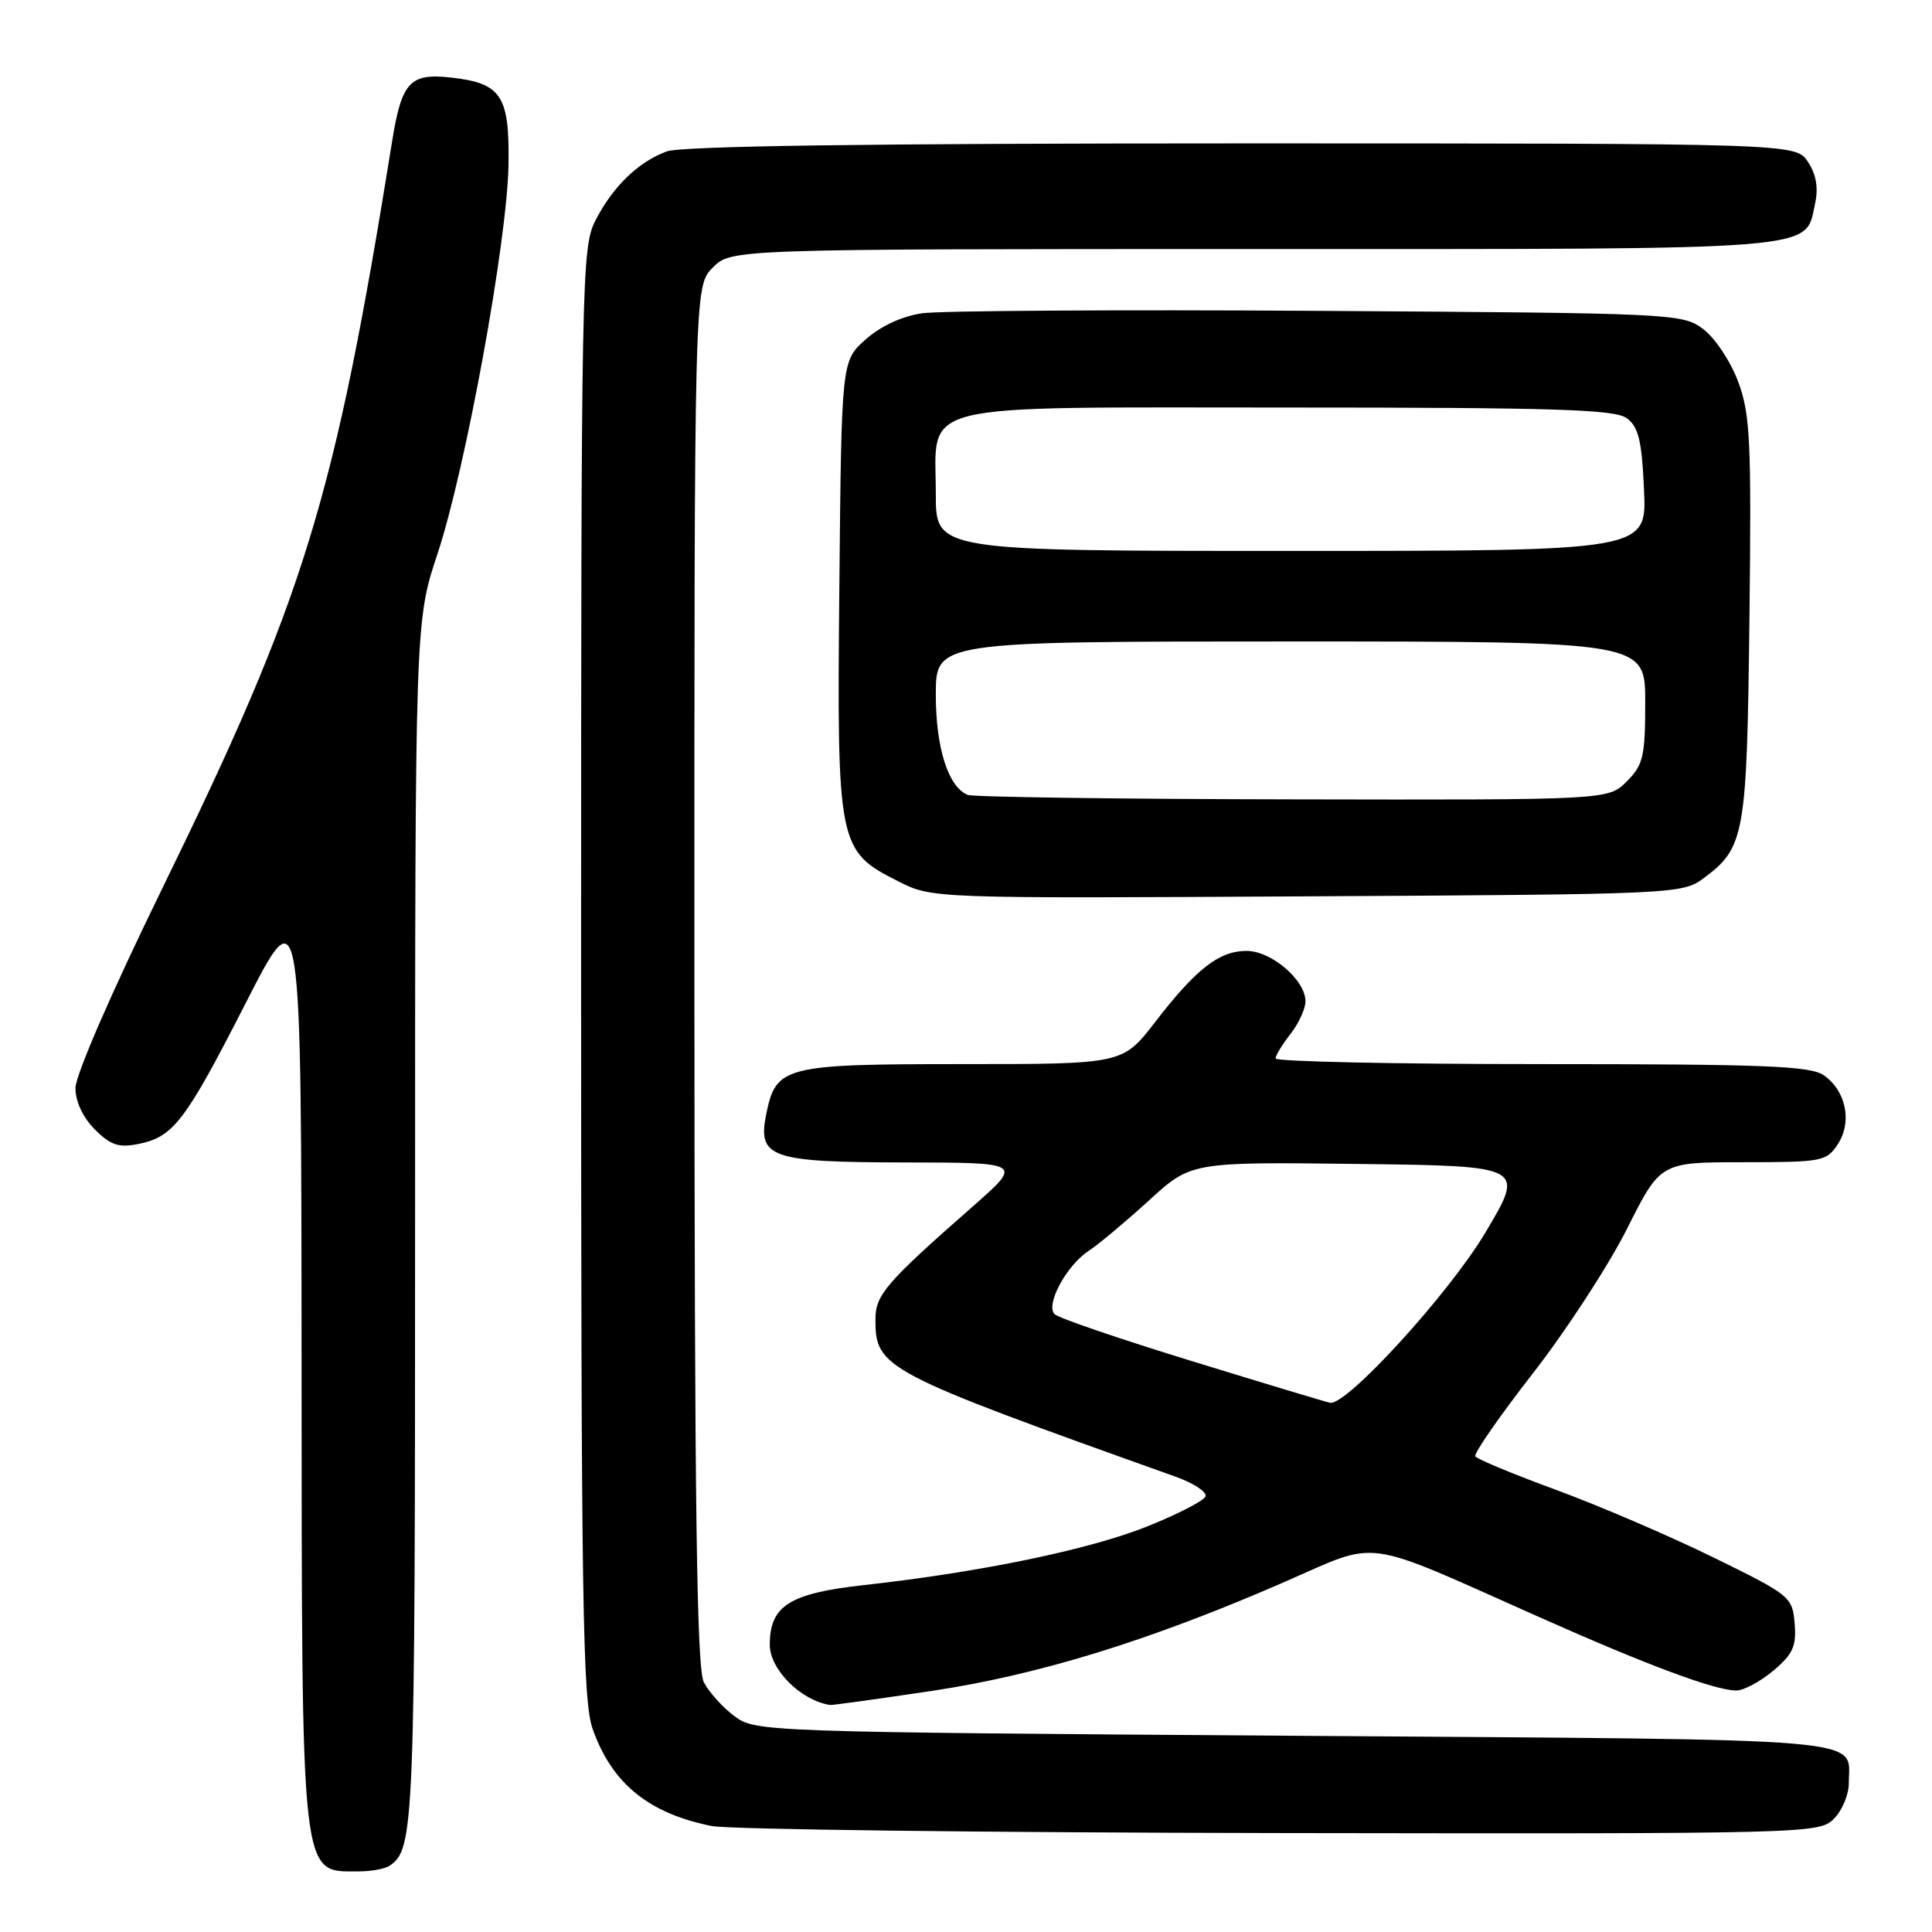 <?xml version="1.0" encoding="UTF-8" standalone="no"?>
<!DOCTYPE svg PUBLIC "-//W3C//DTD SVG 1.1//EN" "http://www.w3.org/Graphics/SVG/1.1/DTD/svg11.dtd" >
<svg xmlns="http://www.w3.org/2000/svg" xmlns:xlink="http://www.w3.org/1999/xlink" version="1.1" viewBox="0 0 256 256">
 <g >
 <path fill="currentColor"
d=" M 51.60 247.23 C 54.90 245.03 55.00 242.46 55.00 162.24 C 55.00 82.35 55.00 82.35 57.96 73.42 C 61.70 62.14 67.22 31.92 67.38 21.79 C 67.52 12.68 66.44 11.03 59.81 10.28 C 54.33 9.66 53.23 10.84 51.97 18.65 C 44.28 66.49 40.41 79.04 21.43 117.87 C 14.80 131.43 10.00 142.47 10.00 144.17 C 10.00 145.97 10.98 148.07 12.57 149.66 C 14.65 151.74 15.73 152.10 18.31 151.59 C 22.99 150.65 24.53 148.63 32.60 132.83 C 39.92 118.50 39.92 118.50 39.96 180.32 C 40.00 249.87 39.79 247.97 47.50 247.97 C 49.15 247.97 51.00 247.64 51.60 247.23 Z  M 243.00 241.00 C 244.10 239.90 244.99 237.76 244.98 236.25 C 244.95 230.14 249.67 230.55 171.61 230.00 C 101.01 229.51 100.11 229.47 97.32 227.40 C 95.77 226.25 93.94 224.23 93.26 222.90 C 92.31 221.05 92.03 199.67 92.01 129.20 C 92.00 37.91 92.00 37.91 94.45 35.45 C 96.91 33.00 96.91 33.00 166.23 33.00 C 242.42 33.00 239.12 33.27 240.51 26.96 C 240.96 24.90 240.66 23.12 239.57 21.46 C 237.95 19.00 237.95 19.00 164.54 19.00 C 114.97 19.00 90.22 19.35 88.32 20.07 C 84.52 21.50 81.20 24.73 78.90 29.21 C 77.07 32.78 77.00 36.52 77.00 128.83 C 77.00 212.47 77.20 225.30 78.53 229.10 C 81.08 236.33 85.97 240.30 94.33 241.96 C 96.62 242.41 130.56 242.83 169.75 242.89 C 239.74 243.00 241.04 242.96 243.00 241.00 Z  M 123.50 224.05 C 137.70 221.92 152.49 217.35 170.36 209.55 C 182.94 204.06 180.13 203.67 203.86 214.23 C 218.24 220.64 227.26 224.00 230.08 224.00 C 231.05 224.00 233.25 222.82 234.98 221.37 C 237.58 219.17 238.05 218.13 237.80 215.12 C 237.51 211.59 237.24 211.37 227.00 206.35 C 221.22 203.52 211.86 199.50 206.20 197.42 C 200.53 195.34 195.71 193.34 195.48 192.97 C 195.26 192.61 198.69 187.66 203.12 181.97 C 207.54 176.29 213.15 167.67 215.59 162.82 C 220.02 154.00 220.02 154.00 230.99 154.00 C 241.45 154.00 242.03 153.89 243.52 151.61 C 245.45 148.66 244.62 144.54 241.66 142.48 C 239.90 141.24 233.77 141.00 204.28 141.00 C 184.87 141.00 169.01 140.66 169.02 140.25 C 169.03 139.84 169.92 138.38 171.00 137.00 C 172.08 135.62 172.97 133.69 172.98 132.70 C 173.01 129.90 168.48 126.00 165.18 126.00 C 161.54 126.00 158.51 128.36 153.05 135.44 C 148.76 141.00 148.76 141.00 127.49 141.00 C 103.89 141.00 102.81 141.27 101.53 147.63 C 100.36 153.40 102.06 154.00 119.82 154.03 C 135.50 154.05 135.50 154.05 129.00 159.77 C 117.37 169.98 116.00 171.57 116.00 174.84 C 116.00 181.30 116.99 181.82 155.80 195.68 C 158.16 196.53 159.94 197.69 159.74 198.27 C 159.55 198.84 156.06 200.64 151.99 202.27 C 144.28 205.35 129.90 208.32 114.50 210.03 C 104.61 211.12 102.00 212.77 102.00 217.94 C 102.00 221.22 106.13 225.34 110.00 225.92 C 110.28 225.96 116.35 225.12 123.50 224.05 Z  M 225.68 116.41 C 231.21 112.32 231.47 110.81 231.81 81.95 C 232.08 58.32 231.92 54.88 230.31 50.56 C 229.31 47.88 227.24 44.77 225.68 43.60 C 222.91 41.54 221.85 41.49 174.68 41.19 C 148.18 41.02 124.56 41.17 122.19 41.51 C 119.51 41.90 116.67 43.22 114.69 44.99 C 111.50 47.83 111.50 47.83 111.22 77.67 C 110.89 112.06 111.02 112.74 119.00 116.77 C 123.50 119.05 123.50 119.05 173.18 118.77 C 221.78 118.51 222.92 118.45 225.68 116.41 Z  M 158.08 180.40 C 148.49 177.46 140.24 174.64 139.74 174.14 C 138.50 172.90 141.30 167.69 144.25 165.75 C 145.55 164.90 149.13 161.90 152.22 159.09 C 157.82 153.96 157.82 153.96 179.95 154.23 C 202.08 154.50 202.08 154.50 196.81 163.34 C 192.01 171.40 178.46 186.24 176.25 185.88 C 175.84 185.81 167.66 183.35 158.08 180.40 Z  M 128.23 105.33 C 125.65 104.29 124.00 99.10 124.00 92.05 C 124.00 85.00 124.00 85.00 171.00 85.00 C 218.00 85.00 218.00 85.00 218.00 93.05 C 218.00 100.25 217.74 101.35 215.55 103.55 C 213.09 106.00 213.09 106.00 171.30 105.92 C 148.31 105.88 128.93 105.61 128.23 105.33 Z  M 124.00 65.50 C 124.00 53.10 120.32 54.00 170.81 54.00 C 206.08 54.00 213.96 54.25 215.55 55.41 C 217.11 56.56 217.55 58.34 217.84 64.91 C 218.21 73.00 218.21 73.00 171.11 73.00 C 124.00 73.00 124.00 73.00 124.00 65.50 Z "/>
</g>
</svg>